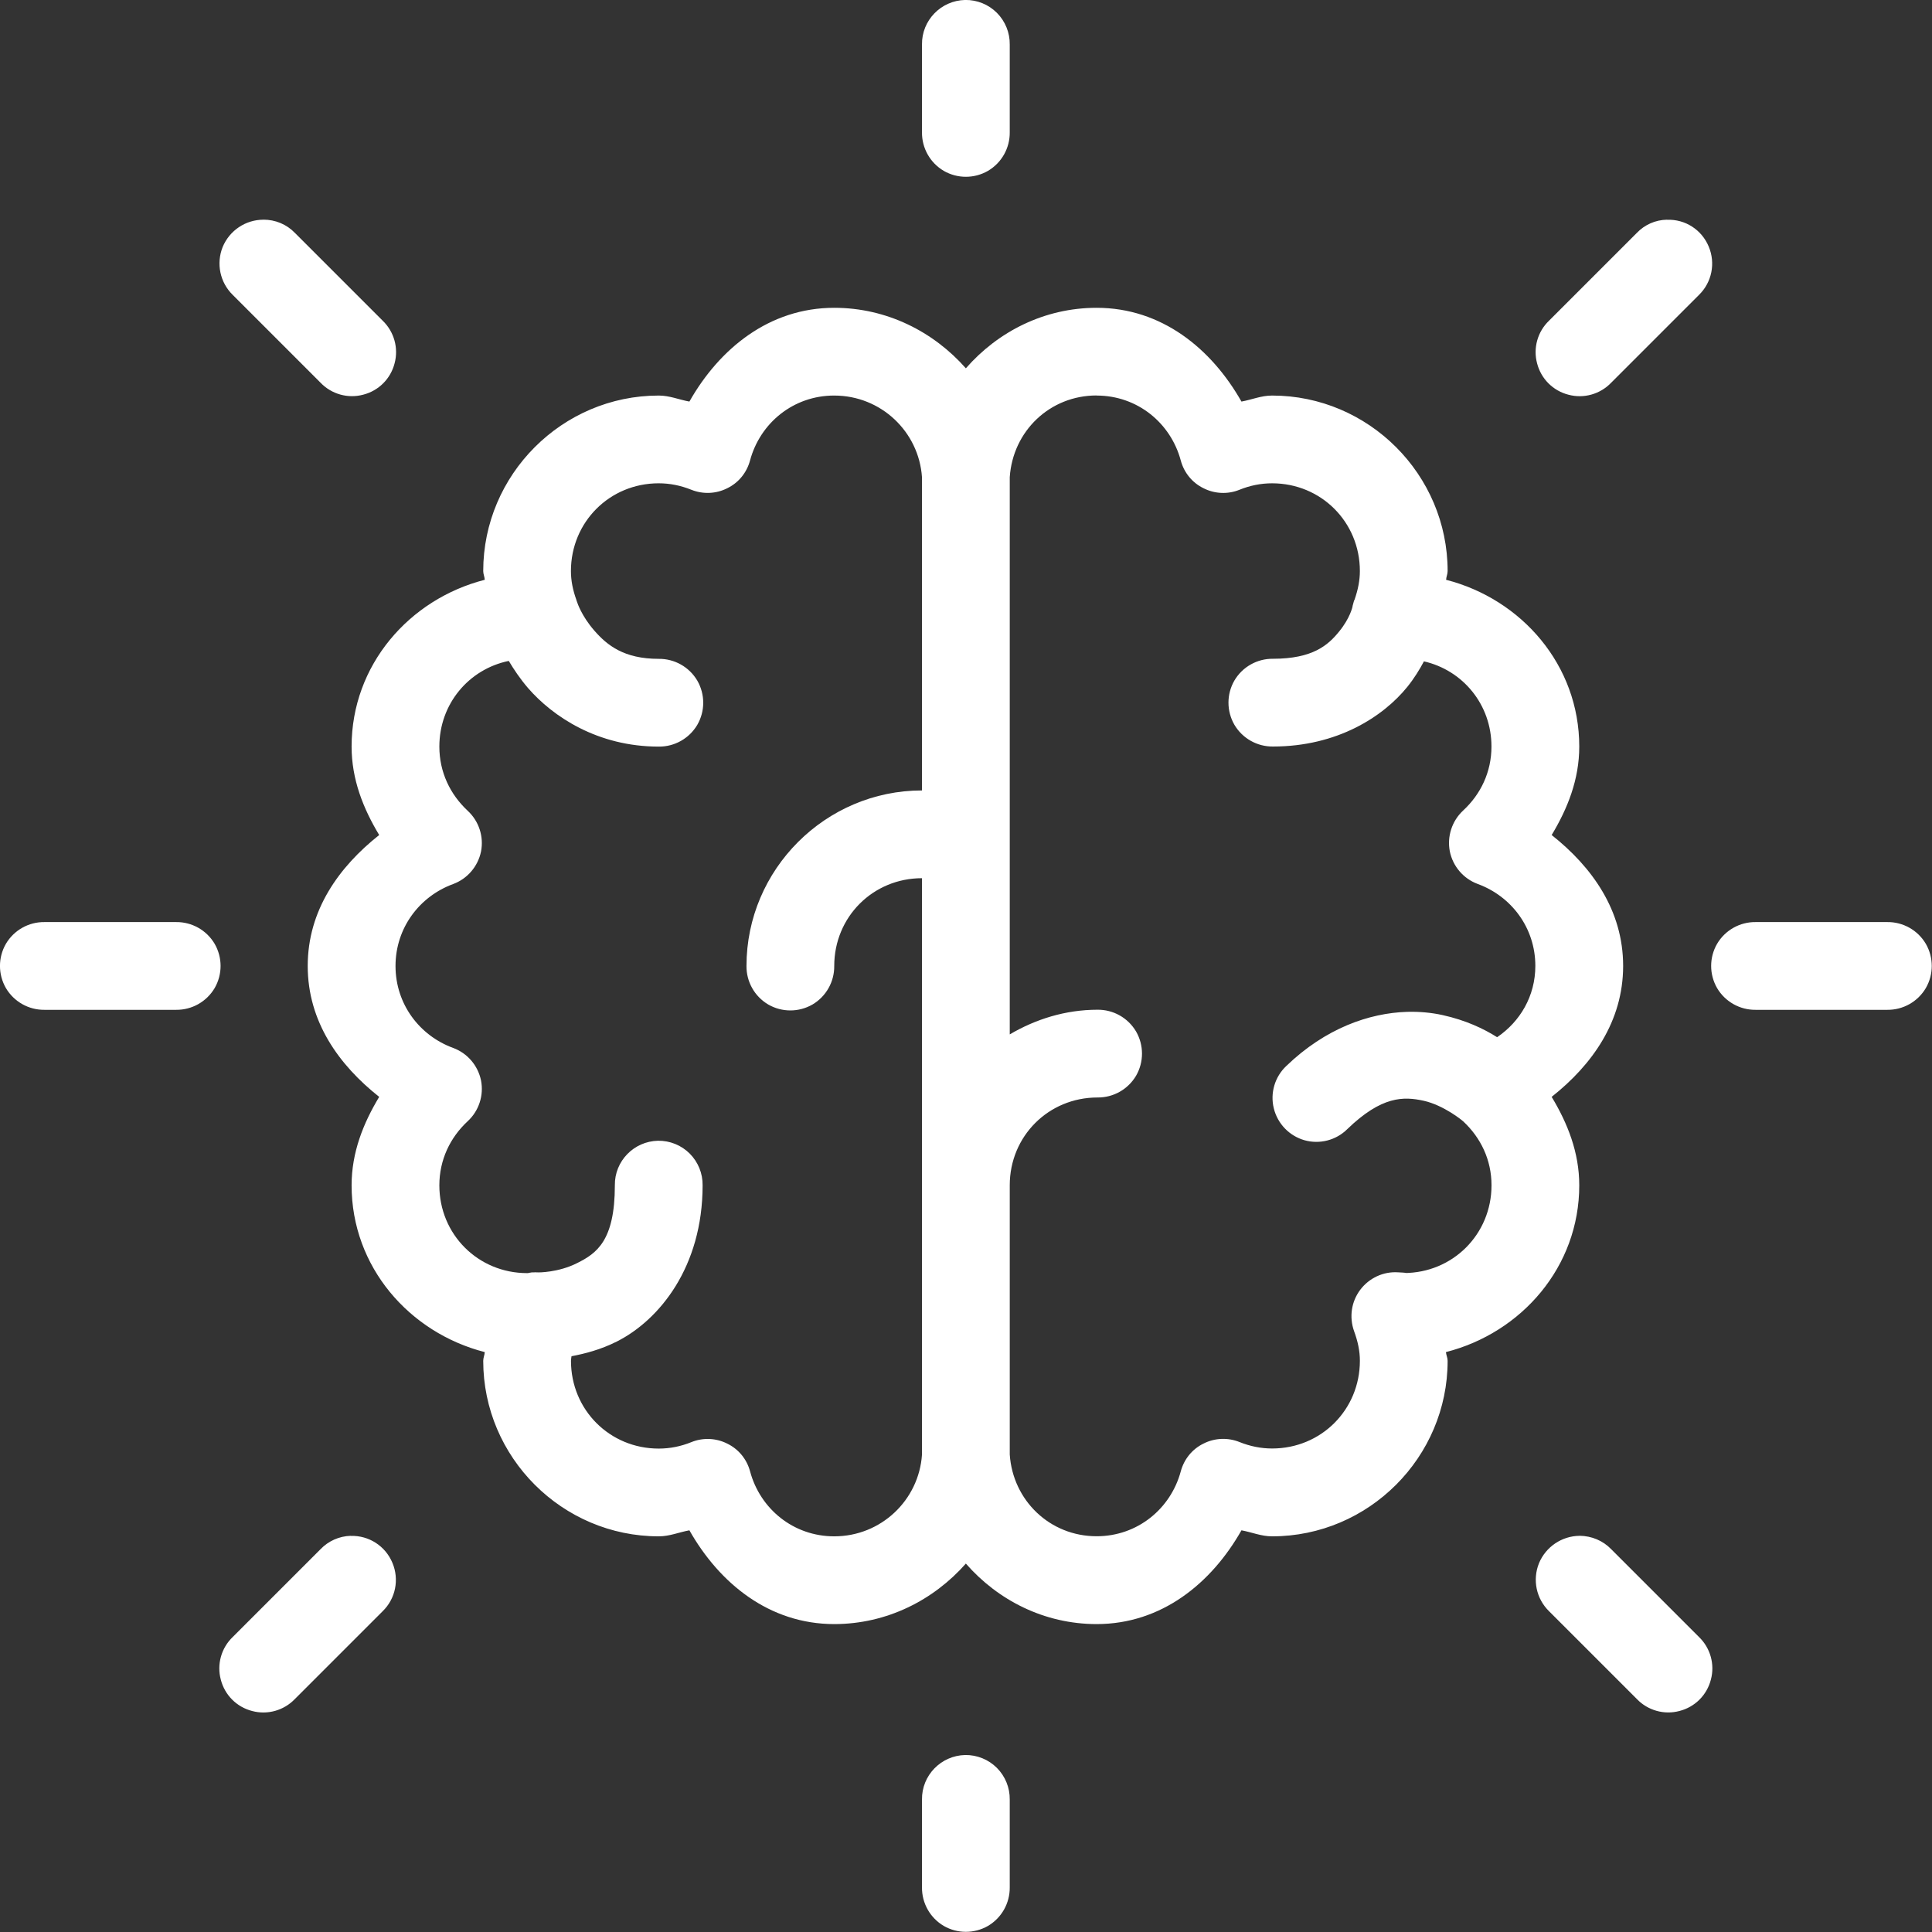 <?xml version="1.0" encoding="utf-8"?>
<svg viewBox="212.448 69.746 167.501 167.509" xmlns="http://www.w3.org/2000/svg">
  <rect x="212.448" y="69.746" width="167.501" height="167.509" fill="#333333" stroke="none"/>
  <path d="M24.984,2.984c-0.551,0.012 -0.992,0.465 -0.984,1.016v2c-0.004,0.359 0.184,0.695 0.496,0.879c0.312,0.18 0.695,0.18 1.008,0c0.312,-0.184 0.5,-0.52 0.496,-0.879v-2c0.004,-0.27 -0.102,-0.531 -0.293,-0.723c-0.191,-0.191 -0.453,-0.297 -0.723,-0.293zM8.992,7.992c-0.41,0 -0.773,0.246 -0.93,0.621c-0.152,0.379 -0.062,0.809 0.23,1.094l2,2c0.25,0.262 0.625,0.367 0.973,0.273c0.352,-0.09 0.625,-0.363 0.715,-0.715c0.094,-0.348 -0.012,-0.723 -0.273,-0.973l-2,-2c-0.188,-0.195 -0.445,-0.301 -0.715,-0.301zM40.98,7.992c-0.262,0.004 -0.508,0.113 -0.688,0.301l-2,2c-0.262,0.25 -0.367,0.625 -0.273,0.973c0.09,0.352 0.363,0.625 0.715,0.715c0.348,0.094 0.723,-0.012 0.973,-0.273l2,-2c0.297,-0.289 0.383,-0.727 0.223,-1.105c-0.16,-0.383 -0.535,-0.625 -0.949,-0.609zM22,10c-1.48,0 -2.617,0.93 -3.301,2.137c-0.238,-0.043 -0.449,-0.137 -0.699,-0.137c-2.199,0 -4,1.801 -4,4c0,0.07 0.031,0.129 0.035,0.199c-1.723,0.441 -3.035,1.945 -3.035,3.801c0,0.75 0.266,1.414 0.629,2.016c-0.922,0.73 -1.629,1.719 -1.629,2.984c0,1.266 0.707,2.254 1.629,2.984c-0.363,0.602 -0.629,1.266 -0.629,2.016c0,1.855 1.312,3.359 3.035,3.801c-0.004,0.07 -0.035,0.129 -0.035,0.199c0,2.199 1.801,4 4,4c0.25,0 0.461,-0.094 0.699,-0.137c0.684,1.207 1.82,2.137 3.301,2.137c1.195,0 2.262,-0.543 3,-1.379c0.73,0.836 1.789,1.379 2.98,1.379c1.48,0 2.617,-0.93 3.301,-2.137c0.238,0.043 0.449,0.137 0.699,0.137c2.199,0 4,-1.801 4,-4c0,-0.07 -0.031,-0.125 -0.039,-0.199c1.727,-0.441 3.039,-1.945 3.039,-3.801c0,-0.75 -0.266,-1.414 -0.629,-2.016c0.922,-0.73 1.629,-1.719 1.629,-2.984c0,-1.266 -0.707,-2.254 -1.629,-2.984c0.363,-0.602 0.629,-1.266 0.629,-2.016c0,-1.855 -1.312,-3.359 -3.035,-3.801c0.004,-0.07 0.035,-0.129 0.035,-0.199c0,-2.199 -1.801,-4 -4,-4c-0.25,0 -0.461,0.094 -0.699,0.137c-0.684,-1.207 -1.82,-2.137 -3.301,-2.137c-1.191,0 -2.25,0.543 -2.98,1.379c-0.738,-0.836 -1.805,-1.379 -3,-1.379zM22,12c1.066,0 1.93,0.824 2,1.863v7.137c-2.199,0 -4,1.801 -4,4c-0.004,0.359 0.184,0.695 0.496,0.879c0.312,0.18 0.695,0.18 1.008,0c0.312,-0.184 0.5,-0.52 0.496,-0.879c0,-1.117 0.883,-2 2,-2v13.137c-0.07,1.039 -0.934,1.863 -2,1.863c-0.93,0 -1.688,-0.625 -1.918,-1.48c-0.074,-0.277 -0.262,-0.508 -0.52,-0.633c-0.254,-0.129 -0.555,-0.141 -0.816,-0.035c-0.242,0.098 -0.488,0.148 -0.746,0.148c-1.117,0 -2,-0.883 -2,-2c0,-0.035 0.008,-0.07 0.012,-0.105c0.309,-0.059 0.66,-0.148 1.035,-0.336c0.965,-0.488 1.953,-1.695 1.953,-3.559c0.004,-0.27 -0.102,-0.531 -0.293,-0.723c-0.191,-0.191 -0.453,-0.297 -0.723,-0.293c-0.551,0.012 -0.992,0.465 -0.984,1.016c0,1.266 -0.418,1.551 -0.855,1.77c-0.438,0.223 -0.898,0.215 -0.898,0.215c-0.004,-0.004 -0.008,-0.004 -0.012,0c-0.031,-0.004 -0.059,-0.004 -0.09,0c-0.008,-0.004 -0.012,-0.004 -0.02,0c-0.059,0 -0.012,0 -0.043,0.004c-0.02,0.004 -0.043,0.004 -0.062,0.012c0.008,0 -0.031,0 -0.02,0c-1.117,0 -2,-0.883 -2,-2c0,-0.582 0.246,-1.09 0.645,-1.461c0.258,-0.238 0.371,-0.59 0.305,-0.93c-0.07,-0.34 -0.309,-0.621 -0.637,-0.742c-0.766,-0.281 -1.312,-1 -1.312,-1.867c0,-0.867 0.547,-1.586 1.312,-1.867c0.328,-0.121 0.566,-0.402 0.637,-0.742c0.066,-0.34 -0.047,-0.691 -0.305,-0.93c-0.398,-0.371 -0.645,-0.879 -0.645,-1.461c0,-0.973 0.672,-1.766 1.582,-1.953c0.117,0.195 0.254,0.402 0.438,0.617c0.566,0.652 1.586,1.336 2.98,1.336c0.359,0.004 0.695,-0.184 0.879,-0.496c0.18,-0.312 0.18,-0.695 0,-1.008c-0.184,-0.312 -0.52,-0.5 -0.879,-0.496c-0.793,0 -1.176,-0.309 -1.469,-0.645c-0.293,-0.336 -0.387,-0.637 -0.387,-0.637c-0.004,-0.016 -0.012,-0.027 -0.016,-0.043c0,-0.004 -0.004,-0.008 -0.004,-0.016c-0.082,-0.227 -0.125,-0.441 -0.125,-0.66c0,-1.117 0.883,-2 2,-2c0.258,0 0.504,0.051 0.746,0.148c0.262,0.105 0.562,0.094 0.816,-0.035c0.258,-0.125 0.445,-0.355 0.52,-0.633c0.23,-0.855 0.988,-1.48 1.918,-1.48zM27.98,12c0.93,0 1.688,0.625 1.918,1.48c0.074,0.277 0.262,0.508 0.52,0.633c0.254,0.129 0.555,0.141 0.816,0.035c0.242,-0.098 0.488,-0.148 0.746,-0.148c1.117,0 2,0.883 2,2c0,0.215 -0.043,0.426 -0.121,0.652c-0.004,0.008 -0.008,0.016 -0.012,0.023c-0.008,0.035 -0.02,0.066 -0.027,0.098c-0.004,0.012 -0.008,0.027 -0.008,0.039c0,0 -0.055,0.262 -0.305,0.566c-0.25,0.309 -0.598,0.621 -1.508,0.621c-0.359,-0.004 -0.695,0.184 -0.879,0.496c-0.18,0.312 -0.18,0.695 0,1.008c0.184,0.312 0.52,0.5 0.879,0.496c1.465,0 2.512,-0.68 3.062,-1.359c0.16,-0.199 0.281,-0.398 0.379,-0.582c0.887,0.203 1.539,0.984 1.539,1.941c0,0.582 -0.246,1.09 -0.648,1.461c-0.254,0.238 -0.367,0.59 -0.301,0.93c0.07,0.34 0.309,0.621 0.637,0.742c0.766,0.281 1.312,1 1.312,1.867c0,0.688 -0.348,1.27 -0.871,1.625c-0.309,-0.195 -0.715,-0.387 -1.242,-0.504c-0.25,-0.055 -0.523,-0.082 -0.809,-0.074c-0.867,0.027 -1.863,0.375 -2.754,1.234c-0.262,0.246 -0.371,0.617 -0.285,0.965c0.086,0.352 0.355,0.629 0.699,0.727c0.348,0.098 0.723,0 0.977,-0.254c0.785,-0.758 1.285,-0.746 1.742,-0.645c0.457,0.102 0.883,0.453 0.879,0.453c0.008,0.004 0.012,0.008 0.016,0.012c0.004,0 0.004,0 0.004,0.004c0.398,0.371 0.645,0.875 0.645,1.457c0,1.117 -0.883,2 -2,2c0.09,0 0.051,-0.008 -0.129,-0.016c-0.336,-0.023 -0.66,0.129 -0.863,0.398c-0.203,0.27 -0.254,0.621 -0.141,0.941c0.086,0.234 0.133,0.453 0.133,0.676c0,1.117 -0.883,2 -2,2c-0.258,0 -0.504,-0.051 -0.746,-0.148c-0.262,-0.105 -0.562,-0.094 -0.816,0.035c-0.258,0.125 -0.445,0.355 -0.52,0.633c-0.23,0.855 -0.988,1.48 -1.918,1.48c-1.066,0 -1.91,-0.816 -1.98,-1.863v-6.137c0,-1.117 0.883,-2 2,-2c0.359,0.004 0.695,-0.184 0.879,-0.496c0.18,-0.312 0.18,-0.695 0,-1.008c-0.184,-0.312 -0.52,-0.5 -0.879,-0.496c-0.73,0 -1.41,0.215 -2,0.562v-12.699c0.07,-1.051 0.914,-1.863 1.98,-1.863zM4,24c-0.359,-0.004 -0.695,0.184 -0.879,0.496c-0.18,0.312 -0.18,0.695 0,1.008c0.184,0.312 0.52,0.5 0.879,0.496h3c0.359,0.004 0.695,-0.184 0.879,-0.496c0.18,-0.312 0.18,-0.695 0,-1.008c-0.184,-0.312 -0.52,-0.5 -0.879,-0.496zM43,24c-0.359,-0.004 -0.695,0.184 -0.879,0.496c-0.18,0.312 -0.18,0.695 0,1.008c0.184,0.312 0.52,0.5 0.879,0.496h3c0.359,0.004 0.695,-0.184 0.879,-0.496c0.18,-0.312 0.18,-0.695 0,-1.008c-0.184,-0.312 -0.52,-0.5 -0.879,-0.496zM10.98,37.988c-0.262,0.008 -0.508,0.117 -0.688,0.305l-2,2c-0.262,0.25 -0.367,0.625 -0.273,0.973c0.09,0.352 0.363,0.625 0.715,0.715c0.348,0.094 0.723,-0.012 0.973,-0.273l2,-2c0.297,-0.289 0.383,-0.727 0.223,-1.105c-0.16,-0.383 -0.535,-0.625 -0.949,-0.613zM38.988,37.988c-0.406,0.004 -0.77,0.25 -0.926,0.625c-0.152,0.379 -0.062,0.809 0.23,1.094l2,2c0.25,0.262 0.625,0.367 0.973,0.273c0.352,-0.09 0.625,-0.363 0.715,-0.715c0.094,-0.348 -0.012,-0.723 -0.273,-0.973l-2,-2c-0.188,-0.195 -0.445,-0.301 -0.719,-0.305zM24.984,42.984c-0.551,0.012 -0.992,0.465 -0.984,1.016v2c-0.004,0.359 0.184,0.695 0.496,0.879c0.312,0.18 0.695,0.18 1.008,0c0.312,-0.184 0.5,-0.52 0.496,-0.879v-2c0.004,-0.27 -0.102,-0.531 -0.293,-0.723c-0.191,-0.191 -0.453,-0.297 -0.723,-0.293z" style="fill: rgb(255, 255, 255);" transform="matrix(3.804, 0, 0, 3.804, 201.087, 58.392)"/>
</svg>